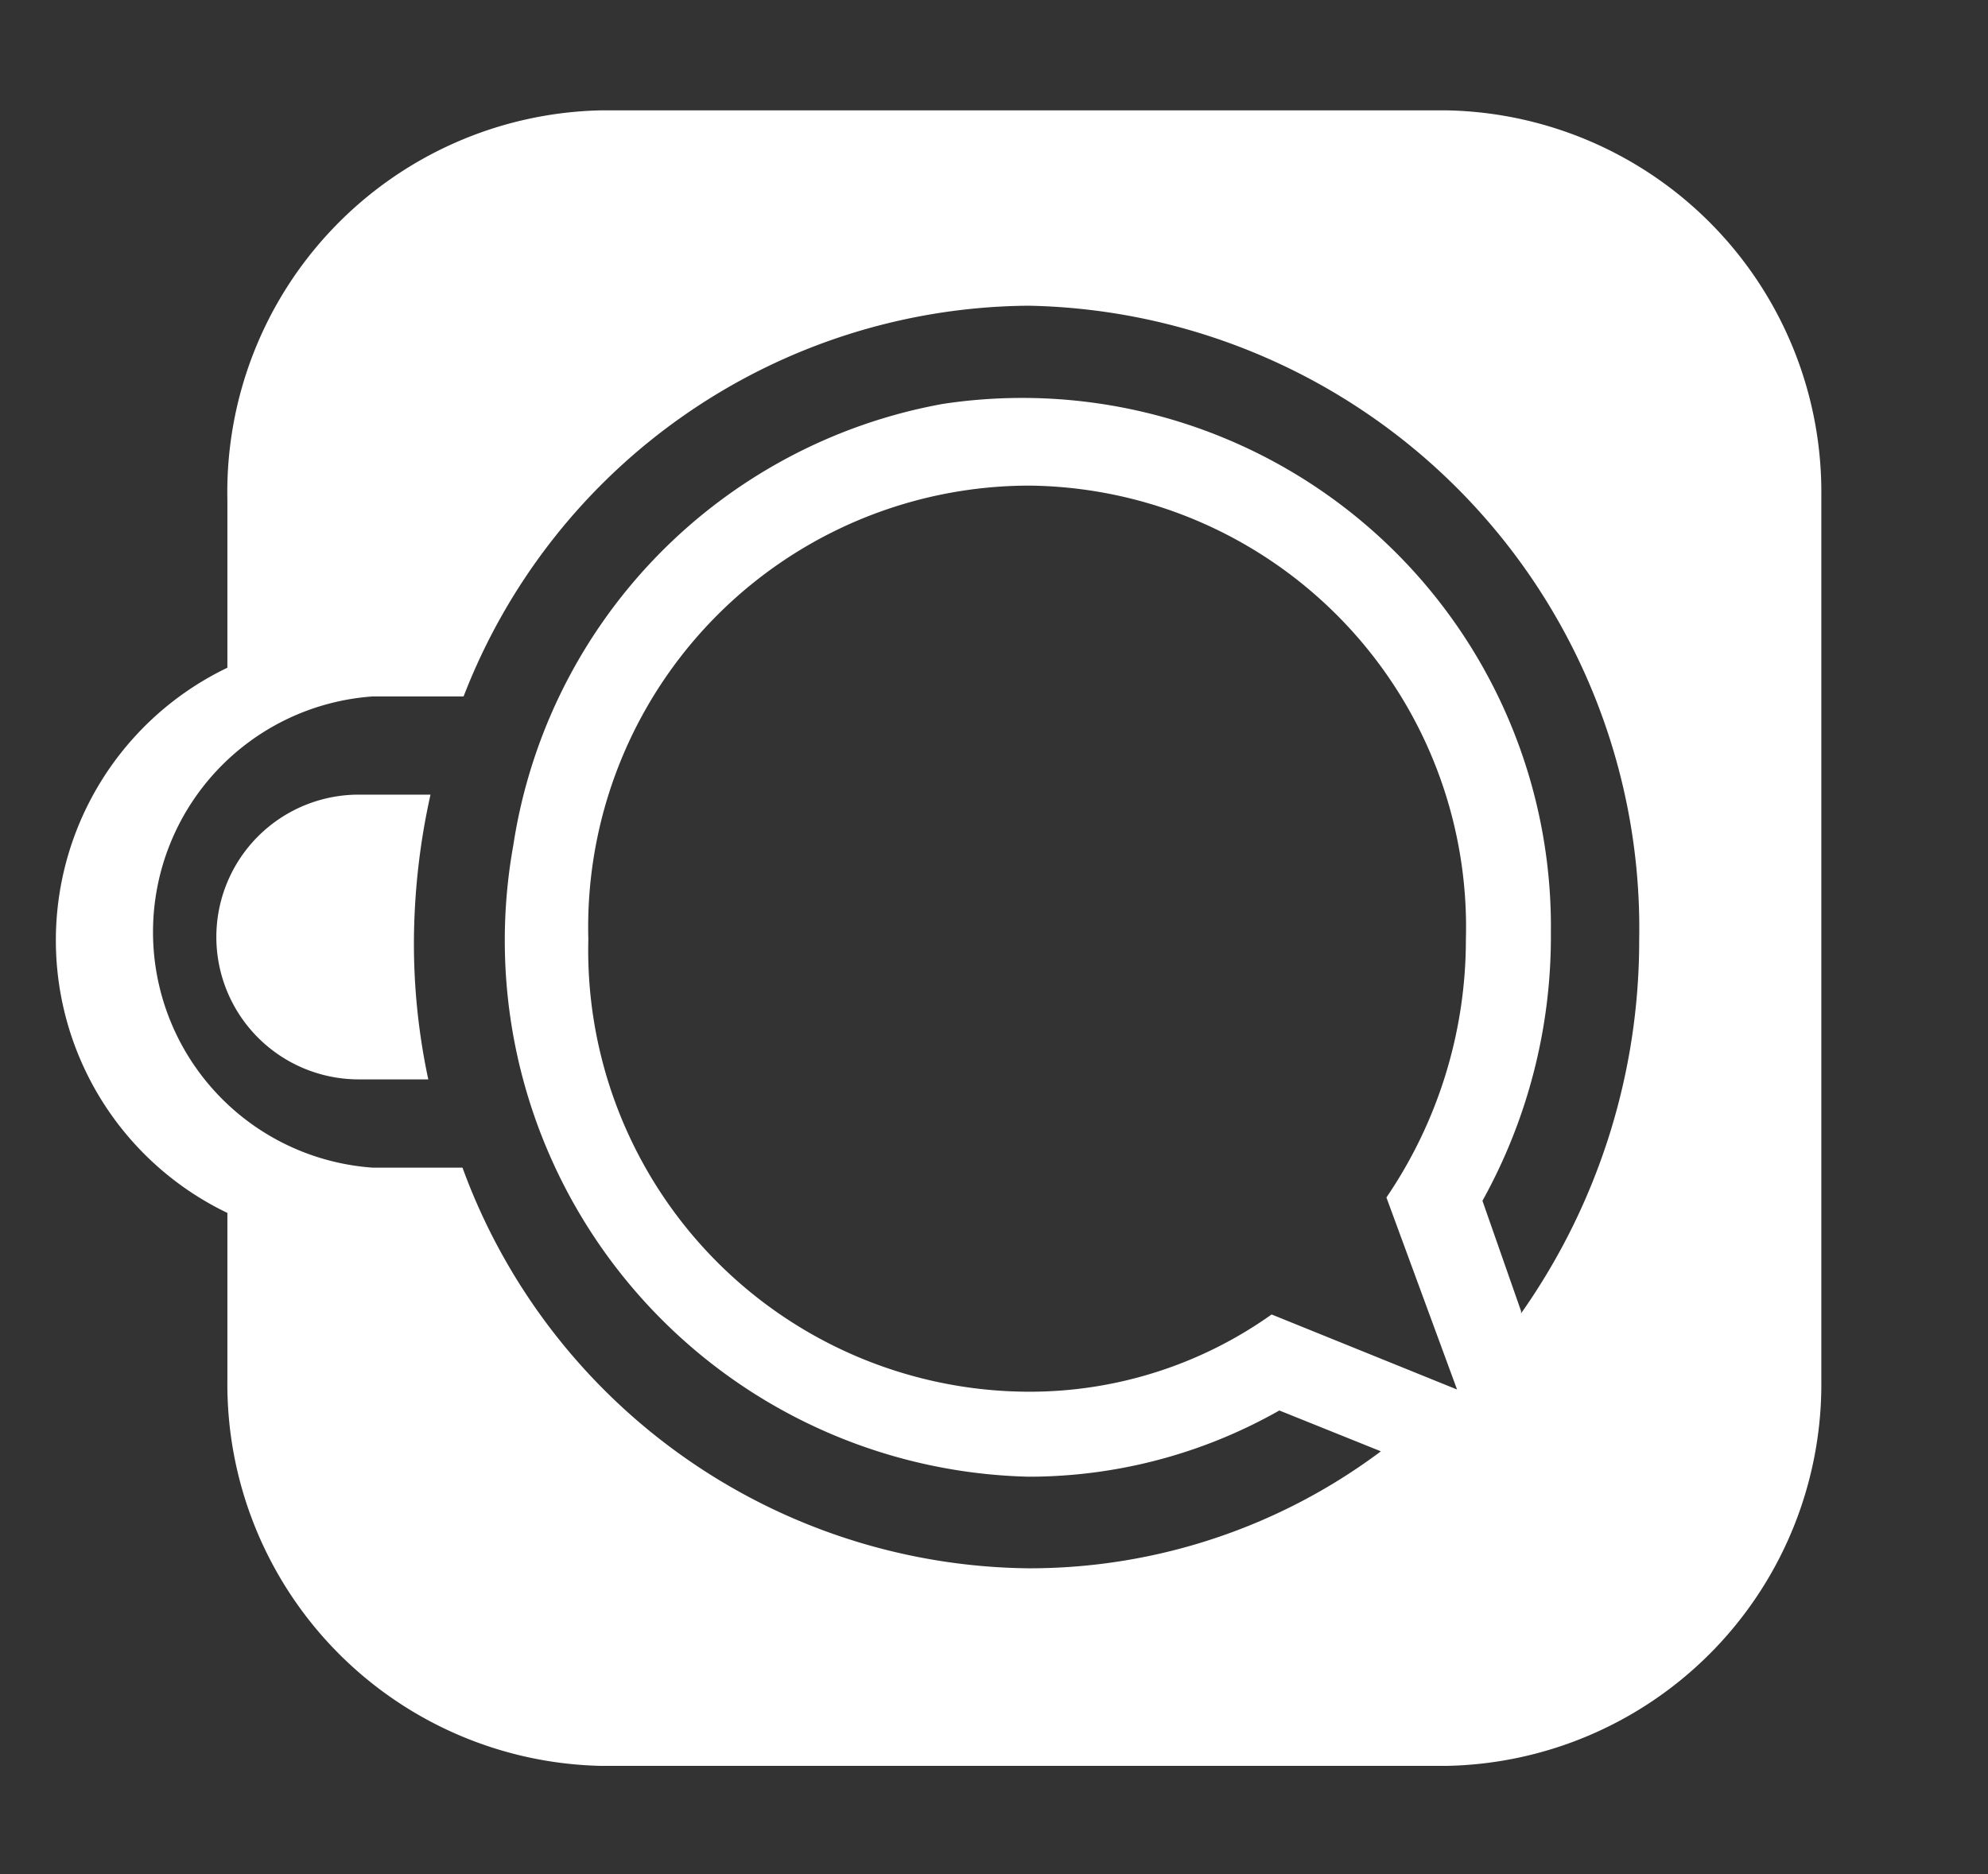 <svg id="Capa_2" data-name="Capa 2" xmlns="http://www.w3.org/2000/svg" viewBox="0 0 18.01 16.98"><rect x="0" y="0" width="18.01" height="16.98" fill="#333333" stroke="none"/><defs><style>.cls-1{fill:none;}.cls-2{fill:#fff;}</style></defs><title>cafecito</title><path class="cls-1" d="M9.33,4.42a4,4,0,0,0-4,4.11,4,4,0,0,0,4,4.1,3.78,3.78,0,0,0,2.19-.7l1.68.68-.64-1.74a4.15,4.15,0,0,0,.72-2.34A4,4,0,0,0,9.33,4.42Z"/><path class="cls-1" d="M9.32,2.77A5.53,5.53,0,0,0,4.2,6.35H3.34a2.14,2.14,0,0,0,0,4.27h.81a5.52,5.52,0,0,0,5.13,3.63,5.31,5.31,0,0,0,3.19-1.06l-.92-.37a4.6,4.6,0,0,1-2.27.6A4.86,4.86,0,0,1,4.65,7.7a4.8,4.8,0,0,1,3.89-4,4.79,4.79,0,0,1,5.51,4.85,4.93,4.93,0,0,1-.62,2.43l.35,1a5.86,5.86,0,0,0,1.07-3.39A5.64,5.64,0,0,0,9.32,2.77Zm-5.43,7H3.26a1.29,1.29,0,0,1,0-2.58H3.9a6.26,6.26,0,0,0-.14,1.31A5.88,5.88,0,0,0,3.89,9.78Z"/><path class="cls-2" d="M3.25,7.2a1.29,1.29,0,0,0,0,2.58h.63a5.88,5.88,0,0,1-.13-1.27A6.26,6.26,0,0,1,3.9,7.2Z"/><path class="cls-2" d="M13.11,1H5.44A3.46,3.46,0,0,0,2.06,4.53V6.05a2.74,2.74,0,0,0,0,4.94V12.5A3.46,3.46,0,0,0,5.44,16h7.67A3.46,3.46,0,0,0,16.5,12.5v-8A3.46,3.46,0,0,0,13.11,1Zm.09,11.59-1.68-.68a3.78,3.78,0,0,1-2.19.7,4,4,0,0,1-4-4.1,4,4,0,0,1,4-4.11,4,4,0,0,1,3.95,4.11,4.15,4.15,0,0,1-.72,2.34Zm.58-.71-.35-1a4.93,4.93,0,0,0,.62-2.43A4.79,4.79,0,0,0,8.54,3.66a4.8,4.8,0,0,0-3.89,4,4.86,4.86,0,0,0,4.67,5.72,4.6,4.6,0,0,0,2.27-.6l.92.37a5.31,5.31,0,0,1-3.19,1.06,5.52,5.52,0,0,1-5.13-3.63H3.38a2.14,2.14,0,0,1,0-4.27H4.2A5.53,5.53,0,0,1,9.32,2.77a5.64,5.64,0,0,1,5.53,5.74A5.86,5.86,0,0,1,13.78,11.9Z"/></svg>